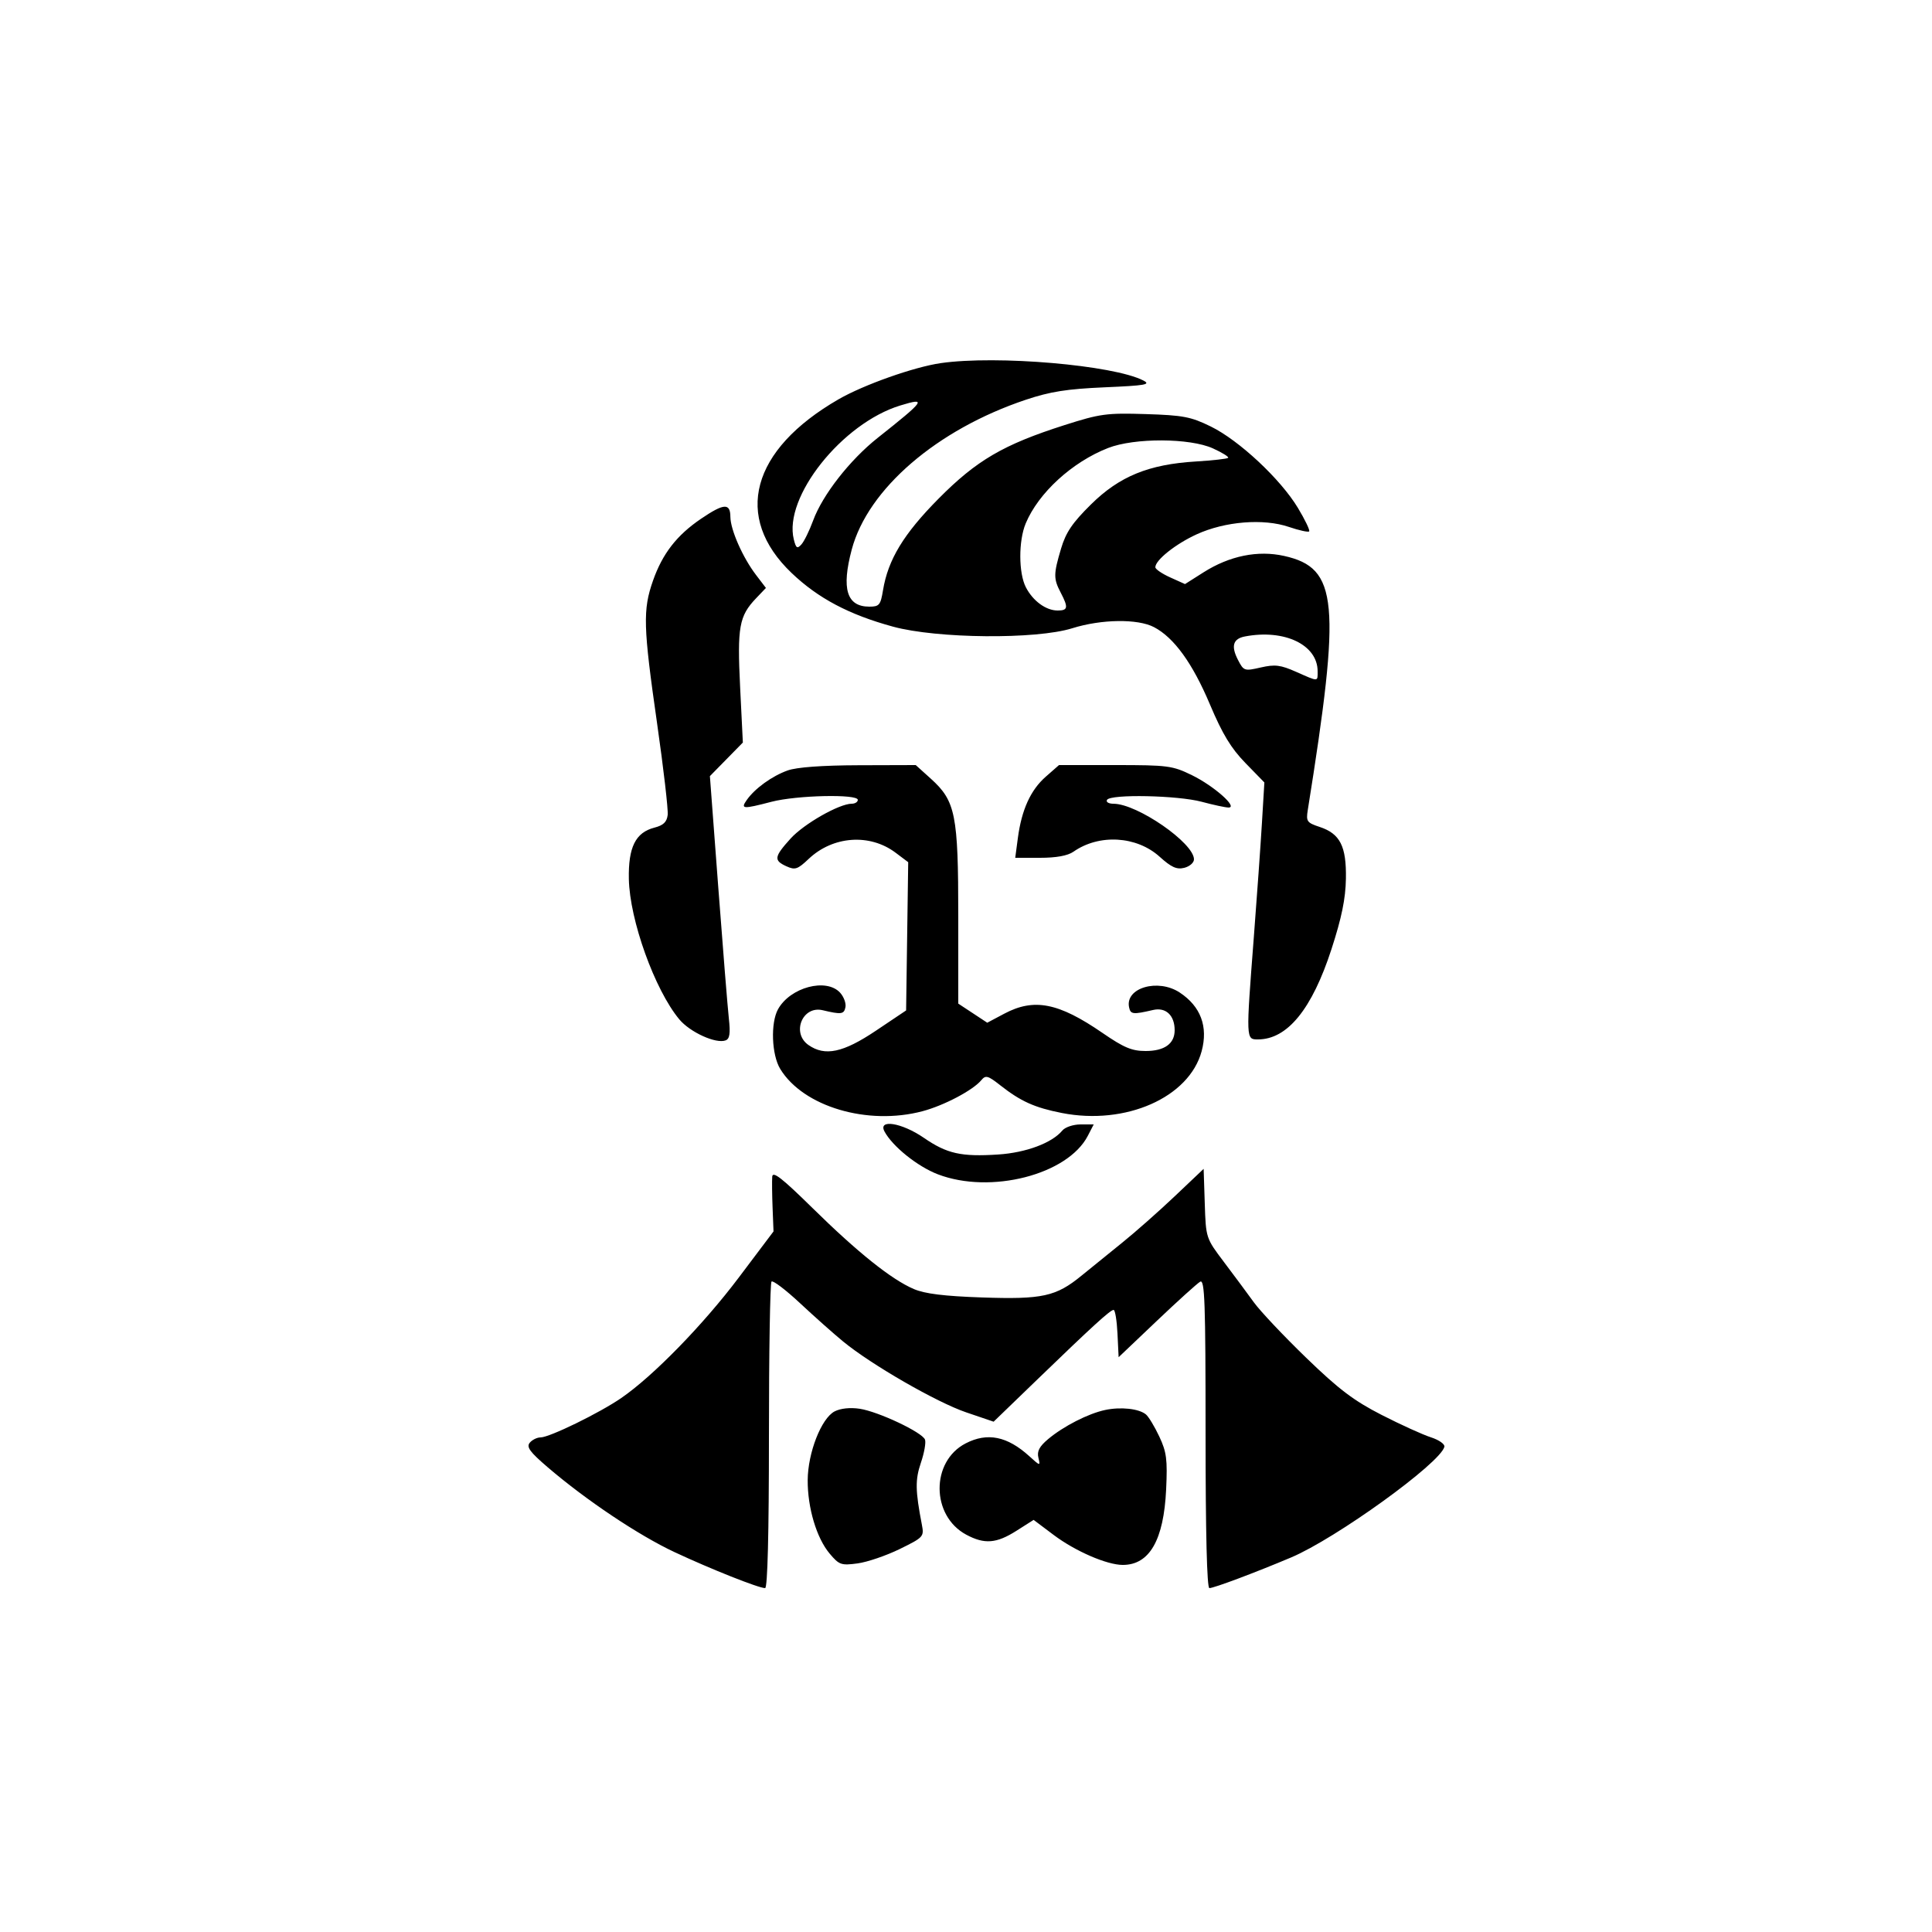 <svg xmlns="http://www.w3.org/2000/svg" width="500" height="500" viewBox="0 0 500 500"><path d="M 243.500 93.971 C 236.570 94.964, 223.528 99.578, 217 103.346 C 194.374 116.407, 189.680 133.806, 204.873 148.297 C 211.732 154.840, 219.723 159.068, 231.107 162.176 C 242.509 165.290, 268.161 165.518, 277.500 162.590 C 285.045 160.224, 294.433 160.096, 298.650 162.301 C 303.840 165.015, 308.619 171.618, 313.131 182.311 C 316.359 189.960, 318.590 193.643, 322.306 197.459 L 327.217 202.500 326.586 213 C 326.239 218.775, 325.297 232.050, 324.492 242.500 C 322.441 269.142, 322.435 269, 325.550 269 C 333.174 269, 339.544 261.178, 344.594 245.614 C 347.227 237.501, 348.233 232.586, 348.321 227.411 C 348.463 218.993, 346.818 215.755, 341.506 214.002 C 338.235 212.922, 337.984 212.566, 338.448 209.663 C 347.099 155.626, 346.299 147.001, 332.349 143.879 C 325.535 142.354, 318.219 143.841, 311.468 148.123 L 306.679 151.159 302.840 149.428 C 300.728 148.475, 299 147.294, 299 146.803 C 299 144.955, 304.233 140.783, 309.674 138.292 C 317.025 134.926, 326.984 134.125, 333.572 136.370 C 336.194 137.263, 338.550 137.783, 338.808 137.525 C 339.067 137.267, 337.753 134.524, 335.889 131.430 C 331.411 123.998, 320.684 113.973, 313.373 110.388 C 308.195 107.849, 306.198 107.468, 296.500 107.165 C 286.371 106.850, 284.708 107.075, 275.500 110.015 C 259.662 115.071, 252.739 119.117, 242.871 129.083 C 233.850 138.193, 229.827 144.829, 228.523 152.750 C 227.892 156.588, 227.549 157, 224.984 157 C 219.132 157, 217.718 152.406, 220.431 142.214 C 224.607 126.526, 242.495 111.140, 265.500 103.449 C 271.799 101.343, 276.133 100.660, 285.885 100.236 C 296.511 99.774, 297.931 99.523, 295.885 98.469 C 288.151 94.484, 257.989 91.894, 243.500 93.971 M 233 104.935 C 217.923 109.538, 202.699 128.697, 205.441 139.619 C 206.010 141.887, 206.319 142.090, 207.398 140.906 C 208.103 140.133, 209.468 137.352, 210.431 134.728 C 212.868 128.088, 219.939 119.032, 227.147 113.320 C 239.433 103.585, 239.978 102.805, 233 104.935 M 286.782 115.938 C 277.467 119.580, 268.755 127.555, 265.449 135.468 C 263.571 139.962, 263.594 148.314, 265.494 151.989 C 267.332 155.542, 270.696 158, 273.723 158 C 276.395 158, 276.525 157.235, 274.506 153.364 C 272.624 149.755, 272.633 148.600, 274.594 141.995 C 275.846 137.780, 277.511 135.320, 282.344 130.545 C 289.710 123.268, 297.269 120.175, 309.510 119.429 C 313.840 119.166, 317.589 118.744, 317.841 118.493 C 318.092 118.241, 316.318 117.137, 313.899 116.040 C 307.941 113.337, 293.574 113.283, 286.782 115.938 M 181.435 134.250 C 175.155 138.510, 171.456 143.272, 169 150.258 C 166.338 157.834, 166.459 162.124, 170.046 187.159 C 171.721 198.853, 172.959 209.538, 172.796 210.903 C 172.577 212.737, 171.683 213.595, 169.366 214.191 C 164.477 215.449, 162.581 219.261, 162.747 227.500 C 162.961 238.114, 169.429 256.121, 175.780 263.782 C 178.565 267.142, 185.303 270.205, 187.800 269.247 C 188.849 268.844, 189.054 267.447, 188.628 263.606 C 188.316 260.798, 187.085 245.531, 185.891 229.680 L 183.720 200.860 187.985 196.515 L 192.250 192.169 191.544 177.835 C 190.775 162.241, 191.278 159.439, 195.675 154.829 L 198.223 152.158 195.662 148.801 C 192.208 144.273, 189.049 137.111, 189.022 133.750 C 188.993 130.135, 187.340 130.244, 181.435 134.250 M 322.189 164.714 C 319.099 165.304, 318.535 167.201, 320.386 170.780 C 321.873 173.654, 322.046 173.712, 326.278 172.744 C 329.964 171.900, 331.381 172.075, 335.446 173.873 C 341.326 176.474, 341 176.483, 341 173.723 C 341 166.871, 332.417 162.760, 322.189 164.714 M 203.852 199.391 C 199.798 200.839, 195.357 204.046, 193.262 207.037 C 191.610 209.395, 192.218 209.439, 199.661 207.500 C 206.175 205.803, 222 205.449, 222 207 C 222 207.550, 221.297 208, 220.438 208 C 217.189 208, 208.038 213.216, 204.589 217.034 C 200.327 221.750, 200.190 222.674, 203.525 224.193 C 205.764 225.213, 206.416 224.998, 209.275 222.291 C 215.565 216.335, 225.091 215.651, 231.771 220.674 L 235.043 223.134 234.771 242.317 L 234.500 261.500 226.674 266.750 C 218.196 272.438, 213.492 273.434, 209.223 270.443 C 204.765 267.321, 207.682 260.199, 212.908 261.445 C 217.730 262.594, 218.423 262.504, 218.799 260.676 C 219.006 259.672, 218.391 257.985, 217.433 256.926 C 213.886 253.007, 204.515 255.492, 201.353 261.190 C 199.389 264.728, 199.692 272.982, 201.919 276.634 C 207.879 286.410, 224.548 291.359, 238.764 287.575 C 244.333 286.092, 251.797 282.155, 253.946 279.565 C 255.087 278.190, 255.642 278.337, 258.866 280.871 C 264.174 285.041, 267.763 286.656, 274.804 288.041 C 291.324 291.291, 307.761 284.027, 310.986 272.051 C 312.701 265.684, 310.742 260.447, 305.305 256.863 C 299.692 253.161, 291.164 255.643, 292.201 260.676 C 292.582 262.526, 293.209 262.597, 298.406 261.385 C 301.706 260.615, 304 262.762, 304 266.620 C 304 270.113, 301.366 272, 296.492 272 C 292.928 272, 290.875 271.139, 285.313 267.313 C 273.938 259.488, 267.613 258.250, 259.907 262.339 L 255.500 264.678 251.750 262.206 L 248 259.734 248 237.045 C 248 210.827, 247.298 207.309, 240.919 201.545 L 236.994 198 222.247 198.044 C 212.769 198.072, 206.197 198.553, 203.852 199.391 M 270.638 201.013 C 266.712 204.460, 264.392 209.566, 263.419 216.901 L 262.742 222 269.149 222 C 273.367 222, 276.325 221.461, 277.809 220.421 C 284.453 215.768, 294.148 216.332, 300.112 221.720 C 303.146 224.461, 304.530 225.084, 306.493 224.591 C 307.872 224.245, 309 223.260, 309 222.402 C 309 218.172, 294.344 208.036, 288.191 208.010 C 286.908 208.004, 286.157 207.556, 286.500 207 C 287.442 205.476, 304.779 205.830, 311 207.500 C 314.025 208.312, 317.147 208.982, 317.937 208.988 C 320.498 209.009, 314.177 203.411, 308.503 200.633 C 303.446 198.157, 302.262 198, 288.598 198 L 274.070 198 270.638 201.013 M 228.911 292.834 C 230.974 296.688, 237.475 301.904, 242.718 303.910 C 256.368 309.134, 276.323 304.012, 281.527 293.948 L 283.051 291 279.648 291 C 277.773 291, 275.659 291.706, 274.939 292.573 C 272.260 295.802, 265.545 298.313, 258.330 298.784 C 248.748 299.410, 245.077 298.587, 239.088 294.467 C 233.384 290.543, 227.150 289.543, 228.911 292.834 M 199.852 304.518 C 199.771 305.608, 199.812 309.243, 199.945 312.595 L 200.185 318.690 191.218 330.595 C 181.975 342.865, 169.051 356.120, 160.793 361.799 C 155.137 365.690, 142.212 372, 139.901 372 C 138.990 372, 137.729 372.621, 137.099 373.381 C 136.185 374.482, 137.120 375.762, 141.727 379.711 C 151.668 388.235, 165.268 397.335, 174.560 401.684 C 183.969 406.087, 196.337 411, 198.011 411 C 198.646 411, 199 396.943, 199 371.667 C 199 350.033, 199.301 332.033, 199.668 331.665 C 200.036 331.298, 203.349 333.810, 207.031 337.248 C 210.714 340.687, 215.742 345.158, 218.206 347.183 C 225.512 353.190, 242.402 362.916, 250.038 365.513 L 257.149 367.932 268.325 357.136 C 282.801 343.150, 287.340 339.011, 288.202 339.005 C 288.589 339.002, 289.039 341.754, 289.202 345.121 L 289.500 351.242 299.356 341.871 C 304.776 336.717, 309.839 332.140, 310.606 331.700 C 311.788 331.022, 312 336.982, 312 370.950 C 312 396.700, 312.353 411, 312.989 411 C 314.161 411, 324.813 407.005, 334.122 403.075 C 345.749 398.165, 372.761 378.666, 373.805 374.429 C 373.973 373.746, 372.403 372.645, 370.305 371.972 C 368.212 371.301, 362.465 368.687, 357.532 366.163 C 350.338 362.480, 346.482 359.558, 338.032 351.383 C 332.240 345.779, 326.150 339.326, 324.500 337.043 C 322.850 334.760, 319.381 330.086, 316.792 326.656 C 312.085 320.421, 312.084 320.417, 311.792 311.459 L 311.500 302.500 304 309.610 C 299.875 313.520, 293.763 318.920, 290.417 321.610 C 287.072 324.299, 282.347 328.129, 279.917 330.120 C 273.294 335.548, 269.783 336.318, 254.110 335.780 C 244.361 335.446, 239.365 334.828, 236.500 333.605 C 230.724 331.138, 221.963 324.134, 210.250 312.615 C 202.378 304.875, 199.966 302.996, 199.852 304.518 M 216 365.268 C 212.565 367.039, 209.070 375.965, 209.031 383.068 C 208.991 390.220, 211.332 398.053, 214.707 402.064 C 217.172 404.993, 217.695 405.178, 221.932 404.609 C 224.445 404.272, 229.356 402.597, 232.847 400.888 C 238.984 397.882, 239.174 397.675, 238.589 394.639 C 236.870 385.721, 236.826 382.958, 238.332 378.539 C 239.198 375.998, 239.672 373.309, 239.386 372.564 C 238.661 370.675, 227.331 365.324, 222.500 364.588 C 220.035 364.213, 217.541 364.474, 216 365.268 M 286 364.905 C 281.618 365.837, 275.199 369.120, 271.229 372.460 C 268.977 374.355, 268.333 375.597, 268.738 377.258 C 269.270 379.438, 269.206 379.428, 266.393 376.872 C 260.679 371.682, 255.525 370.643, 249.906 373.549 C 240.851 378.231, 240.944 392.283, 250.062 397.173 C 254.779 399.703, 257.866 399.465, 263.049 396.172 L 267.500 393.345 272.686 397.244 C 278.280 401.450, 286.468 405, 290.576 405 C 297.487 405, 301.179 398.573, 301.795 385.472 C 302.160 377.705, 301.912 375.792, 300.023 371.773 C 298.816 369.204, 297.261 366.632, 296.568 366.057 C 294.759 364.555, 290.055 364.042, 286 364.905" stroke="none" fill="black" fill-rule="evenodd"></path></svg>